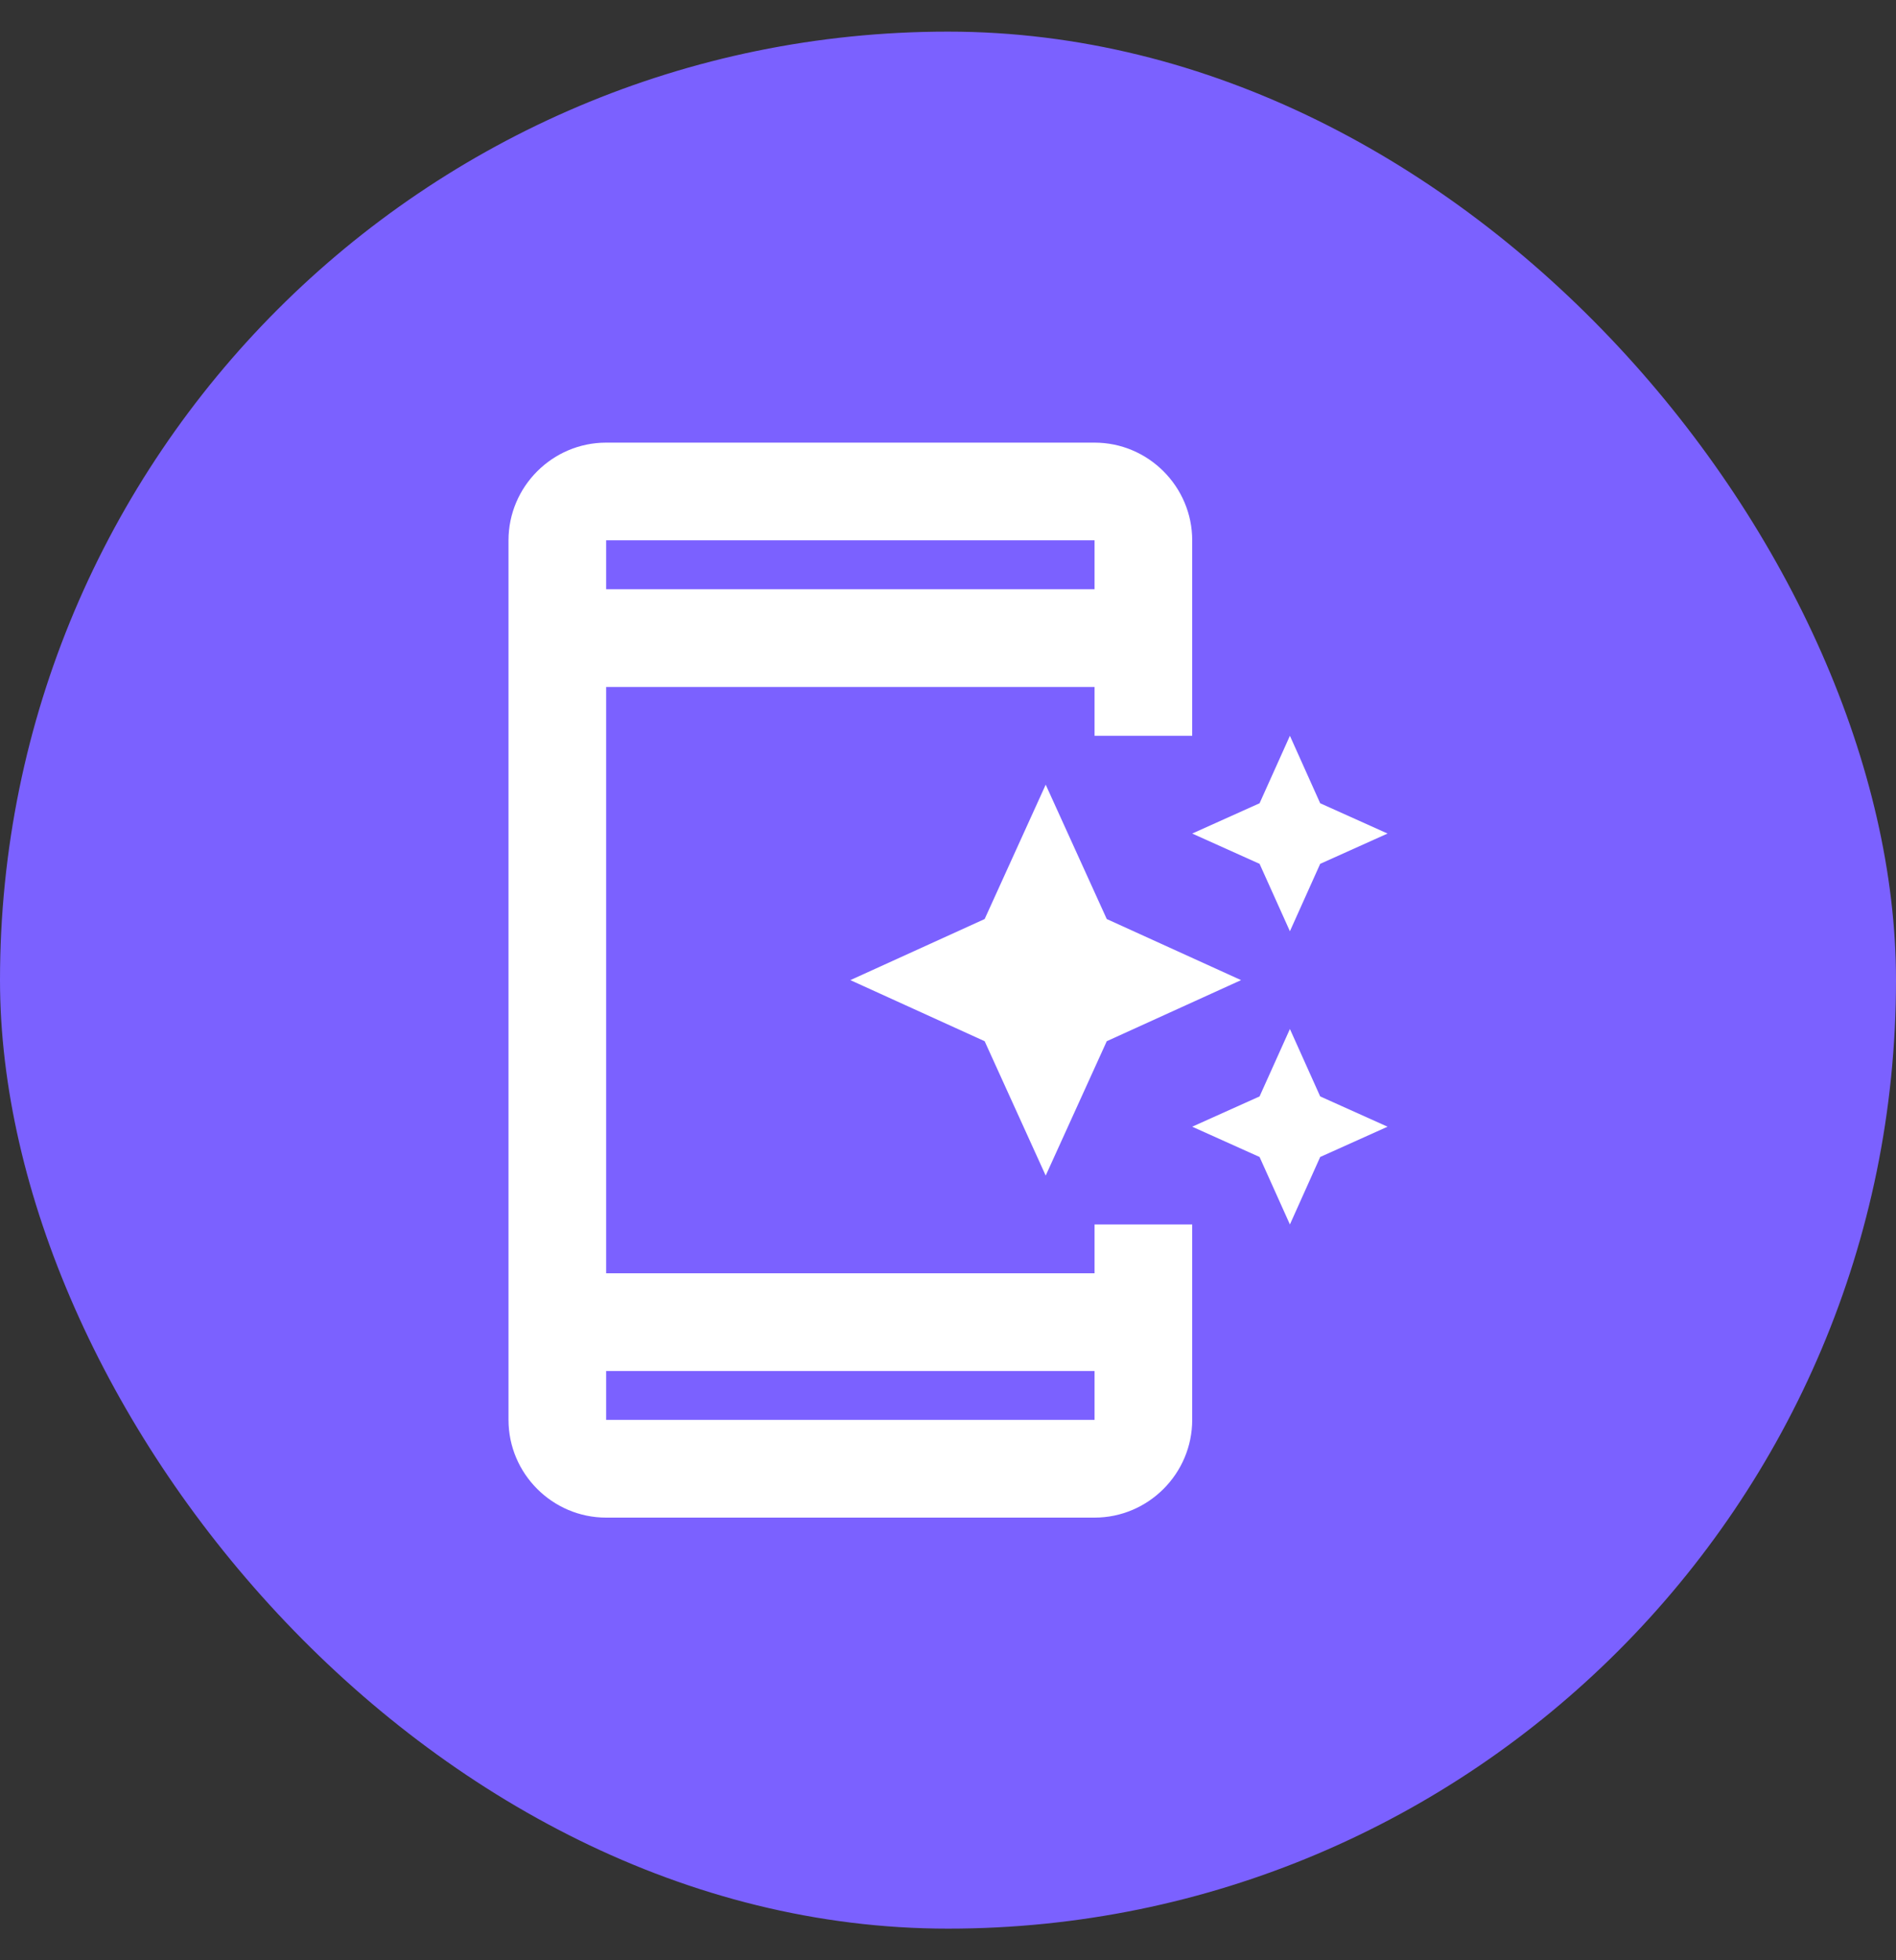 <svg width="30" height="31" viewBox="0 0 30 31" fill="none" xmlns="http://www.w3.org/2000/svg">
<rect x="0" y="0" width="30" height="31" fill="#333333" stroke="none"/>
<rect y="0.5" width="30" height="30" rx="15" fill="#7B61FF"/>
<path d="M17.319 20.136H9.591V10.864H17.319V11.636H18.864V8.545C18.864 7.695 18.169 7 17.319 7H9.591C8.741 7 8.046 7.695 8.046 8.545V22.454C8.046 23.305 8.741 24 9.591 24H17.319C18.169 24 18.864 23.305 18.864 22.454V19.364H17.319V20.136ZM9.591 8.545H17.319V9.318H9.591V8.545ZM17.319 22.454H9.591V21.682H17.319V22.454Z" fill="white"/>
<path d="M19.93 13.661L20.41 14.727L20.889 13.661L21.955 13.182L20.889 12.703L20.41 11.636L19.93 12.703L18.864 13.182L19.93 13.661Z" fill="white"/>
<path d="M16.546 12.409L15.58 14.534L13.455 15.5L15.58 16.466L16.546 18.591L17.512 16.466L19.637 15.5L17.512 14.534L16.546 12.409Z" fill="white"/>
<path d="M20.41 16.273L19.93 17.339L18.864 17.818L19.93 18.297L20.41 19.364L20.889 18.297L21.955 17.818L20.889 17.339L20.41 16.273Z" fill="white"/>
</svg>
